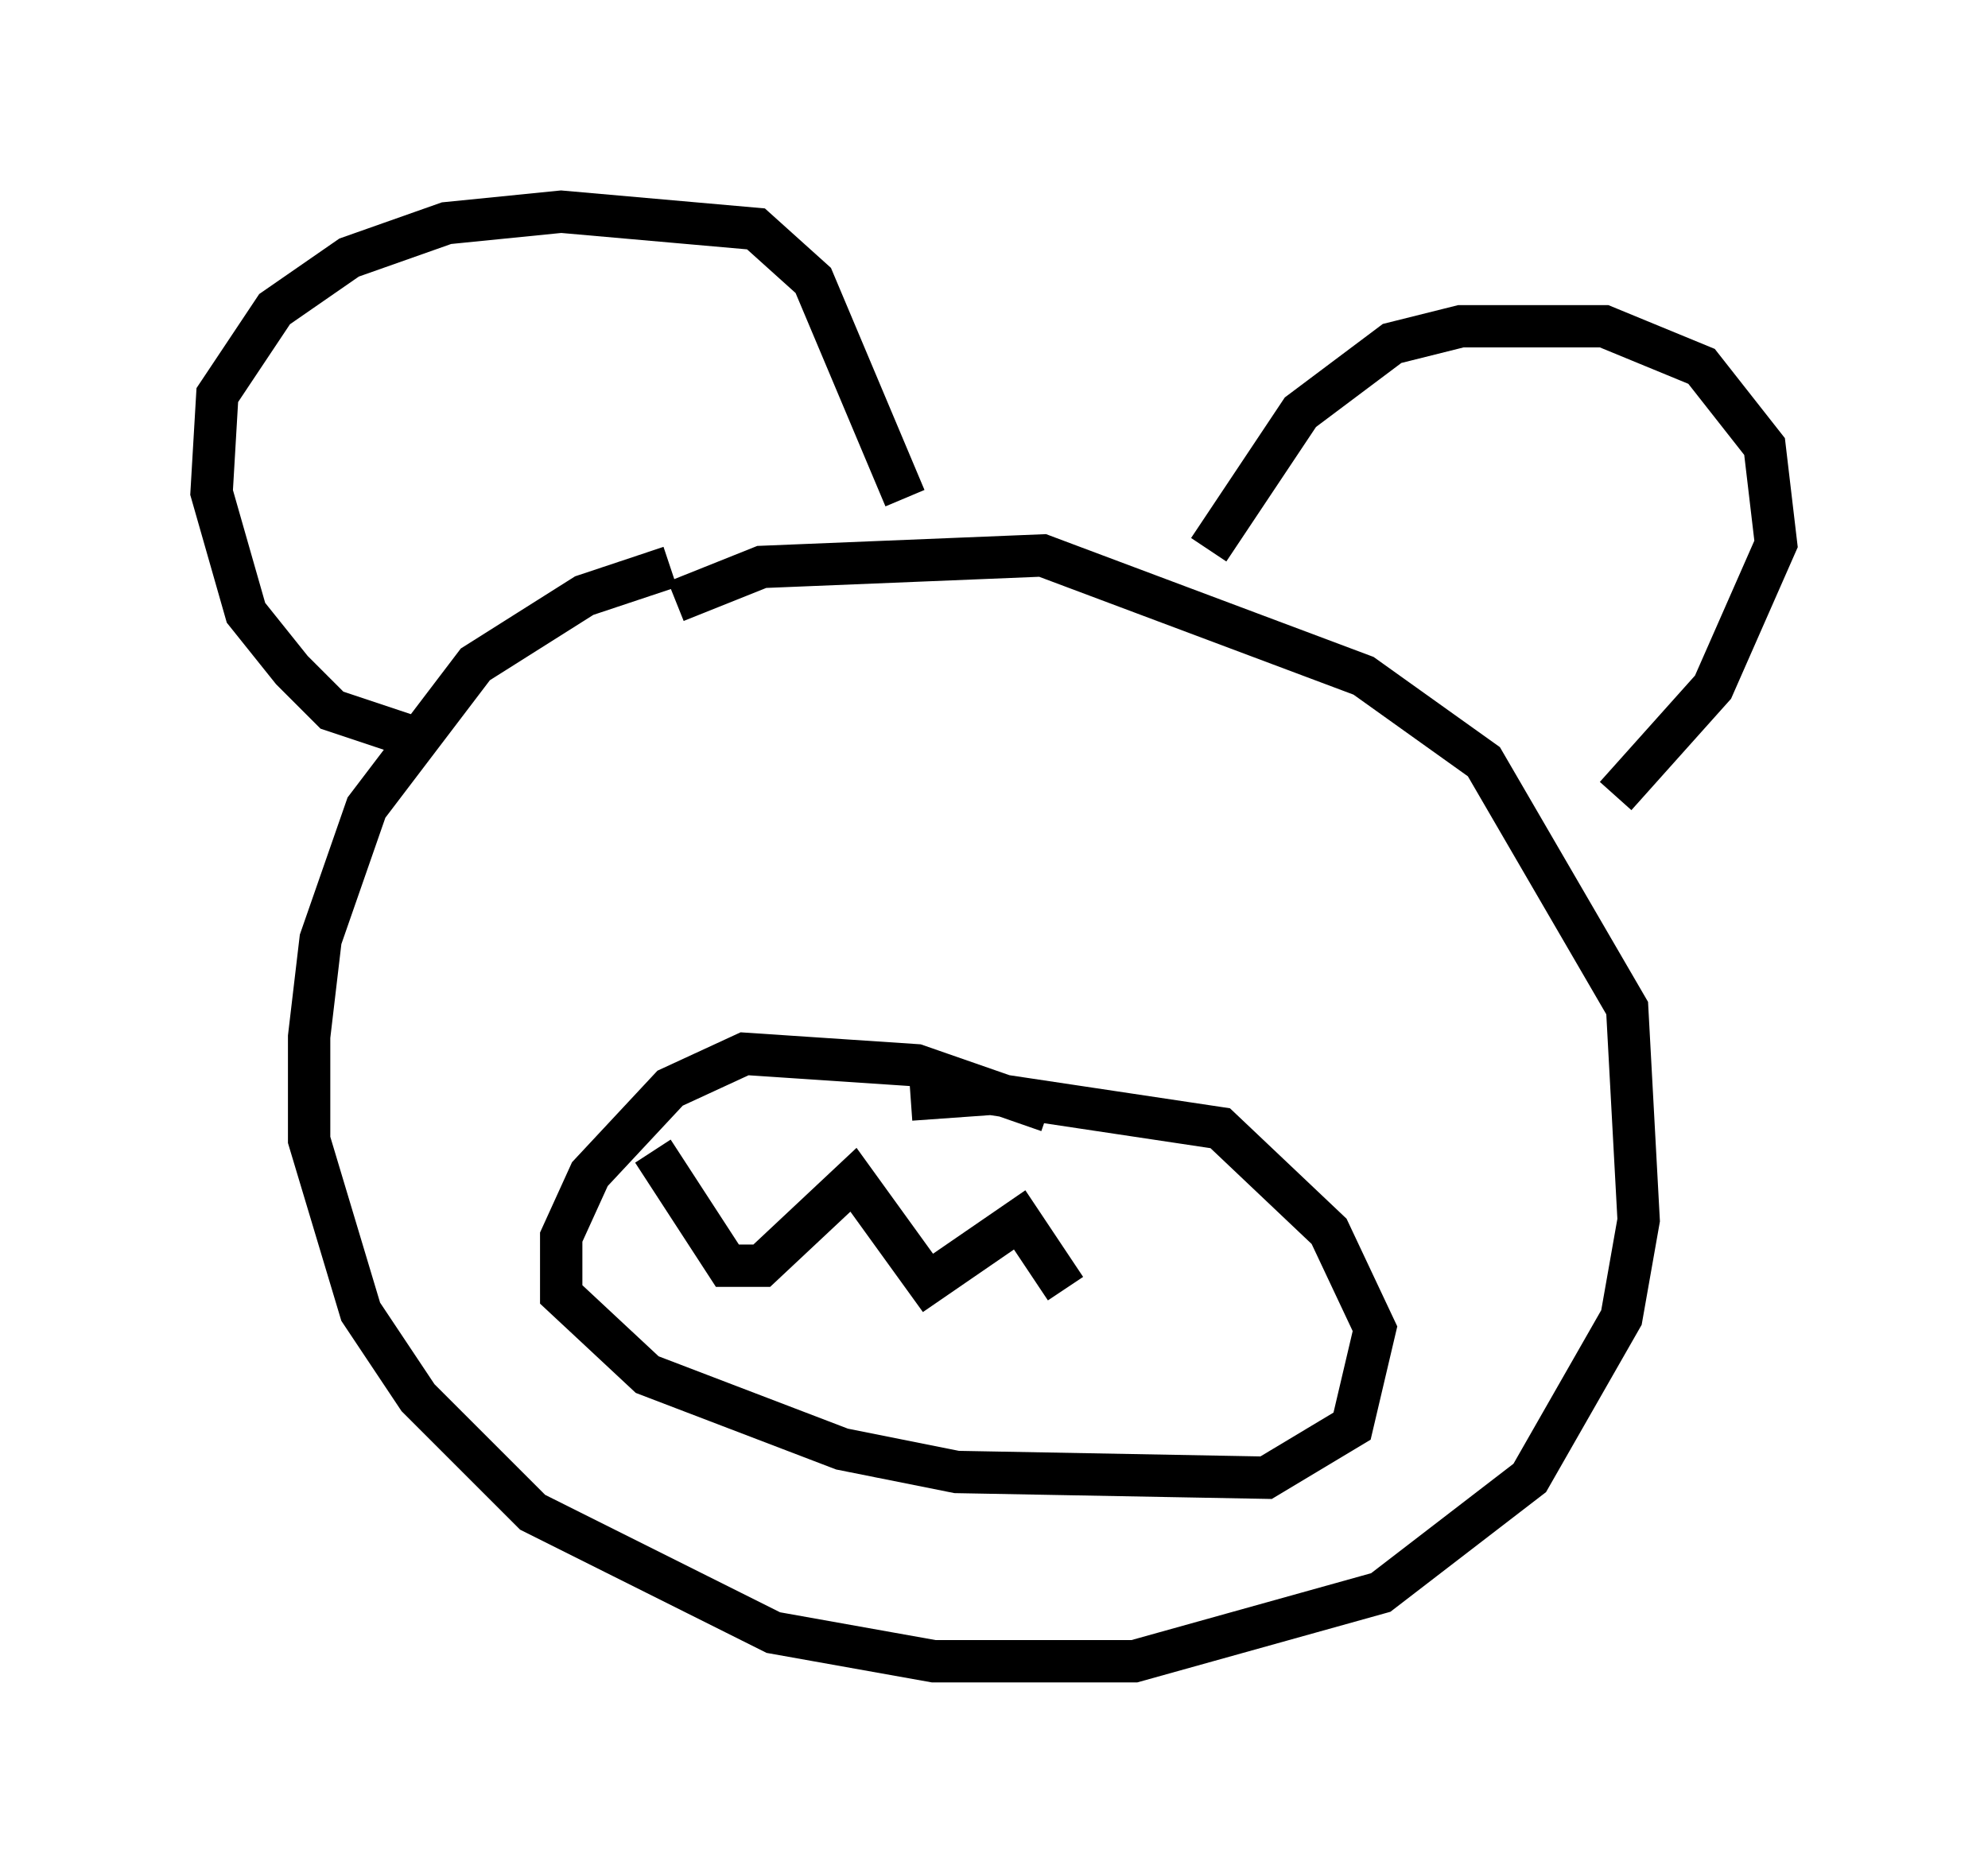 <?xml version="1.0" encoding="utf-8" ?>
<svg baseProfile="full" height="44.235" version="1.1" width="46.941" xmlns="http://www.w3.org/2000/svg" xmlns:ev="http://www.w3.org/2001/xml-events" xmlns:xlink="http://www.w3.org/1999/xlink"><defs /><rect fill="white" height="44.235" width="46.941" x="0" y="0" /><path d="M17.584, 13.39 m-1.759, 0.0 l-2.03, 0.677 -2.571, 1.624 l-2.571, 3.383 -1.083, 3.112 l-0.271, 2.3 0.0, 2.436 l1.218, 4.059 1.353, 2.03 l2.706, 2.706 5.683, 2.842 l3.789, 0.677 4.736, 0.0 l5.819, -1.624 3.518, -2.706 l2.165, -3.789 0.406, -2.3 l-0.271, -5.007 -3.383, -5.819 l-2.842, -2.03 -7.578, -2.842 l-6.631, 0.271 -2.03, 0.812 m-6.089, 3.248 l-2.03, -0.677 -0.947, -0.947 l-1.083, -1.353 -0.812, -2.842 l0.135, -2.3 1.353, -2.03 l1.759, -1.218 2.3, -0.812 l2.706, -0.271 4.601, 0.406 l1.353, 1.218 2.165, 5.142 m7.172, 1.218 l2.165, -3.248 2.165, -1.624 l1.624, -0.406 3.383, 0.0 l2.3, 0.947 1.488, 1.894 l0.271, 2.3 -1.488, 3.383 l-2.3, 2.571 m-13.396, 7.442 l-3.112, -1.083 -4.059, -0.271 l-1.759, 0.812 -1.894, 2.03 l-0.677, 1.488 0.0, 1.353 l2.03, 1.894 4.601, 1.759 l2.706, 0.541 7.307, 0.135 l2.03, -1.218 0.541, -2.3 l-1.083, -2.3 -2.571, -2.436 l-5.413, -0.812 -1.894, 0.135 m-6.089, 1.218 l1.759, 2.706 0.812, 0.0 l2.165, -2.03 1.759, 2.436 l2.165, -1.488 1.083, 1.624 " fill="none" stroke="black" stroke-width="1" /></svg>